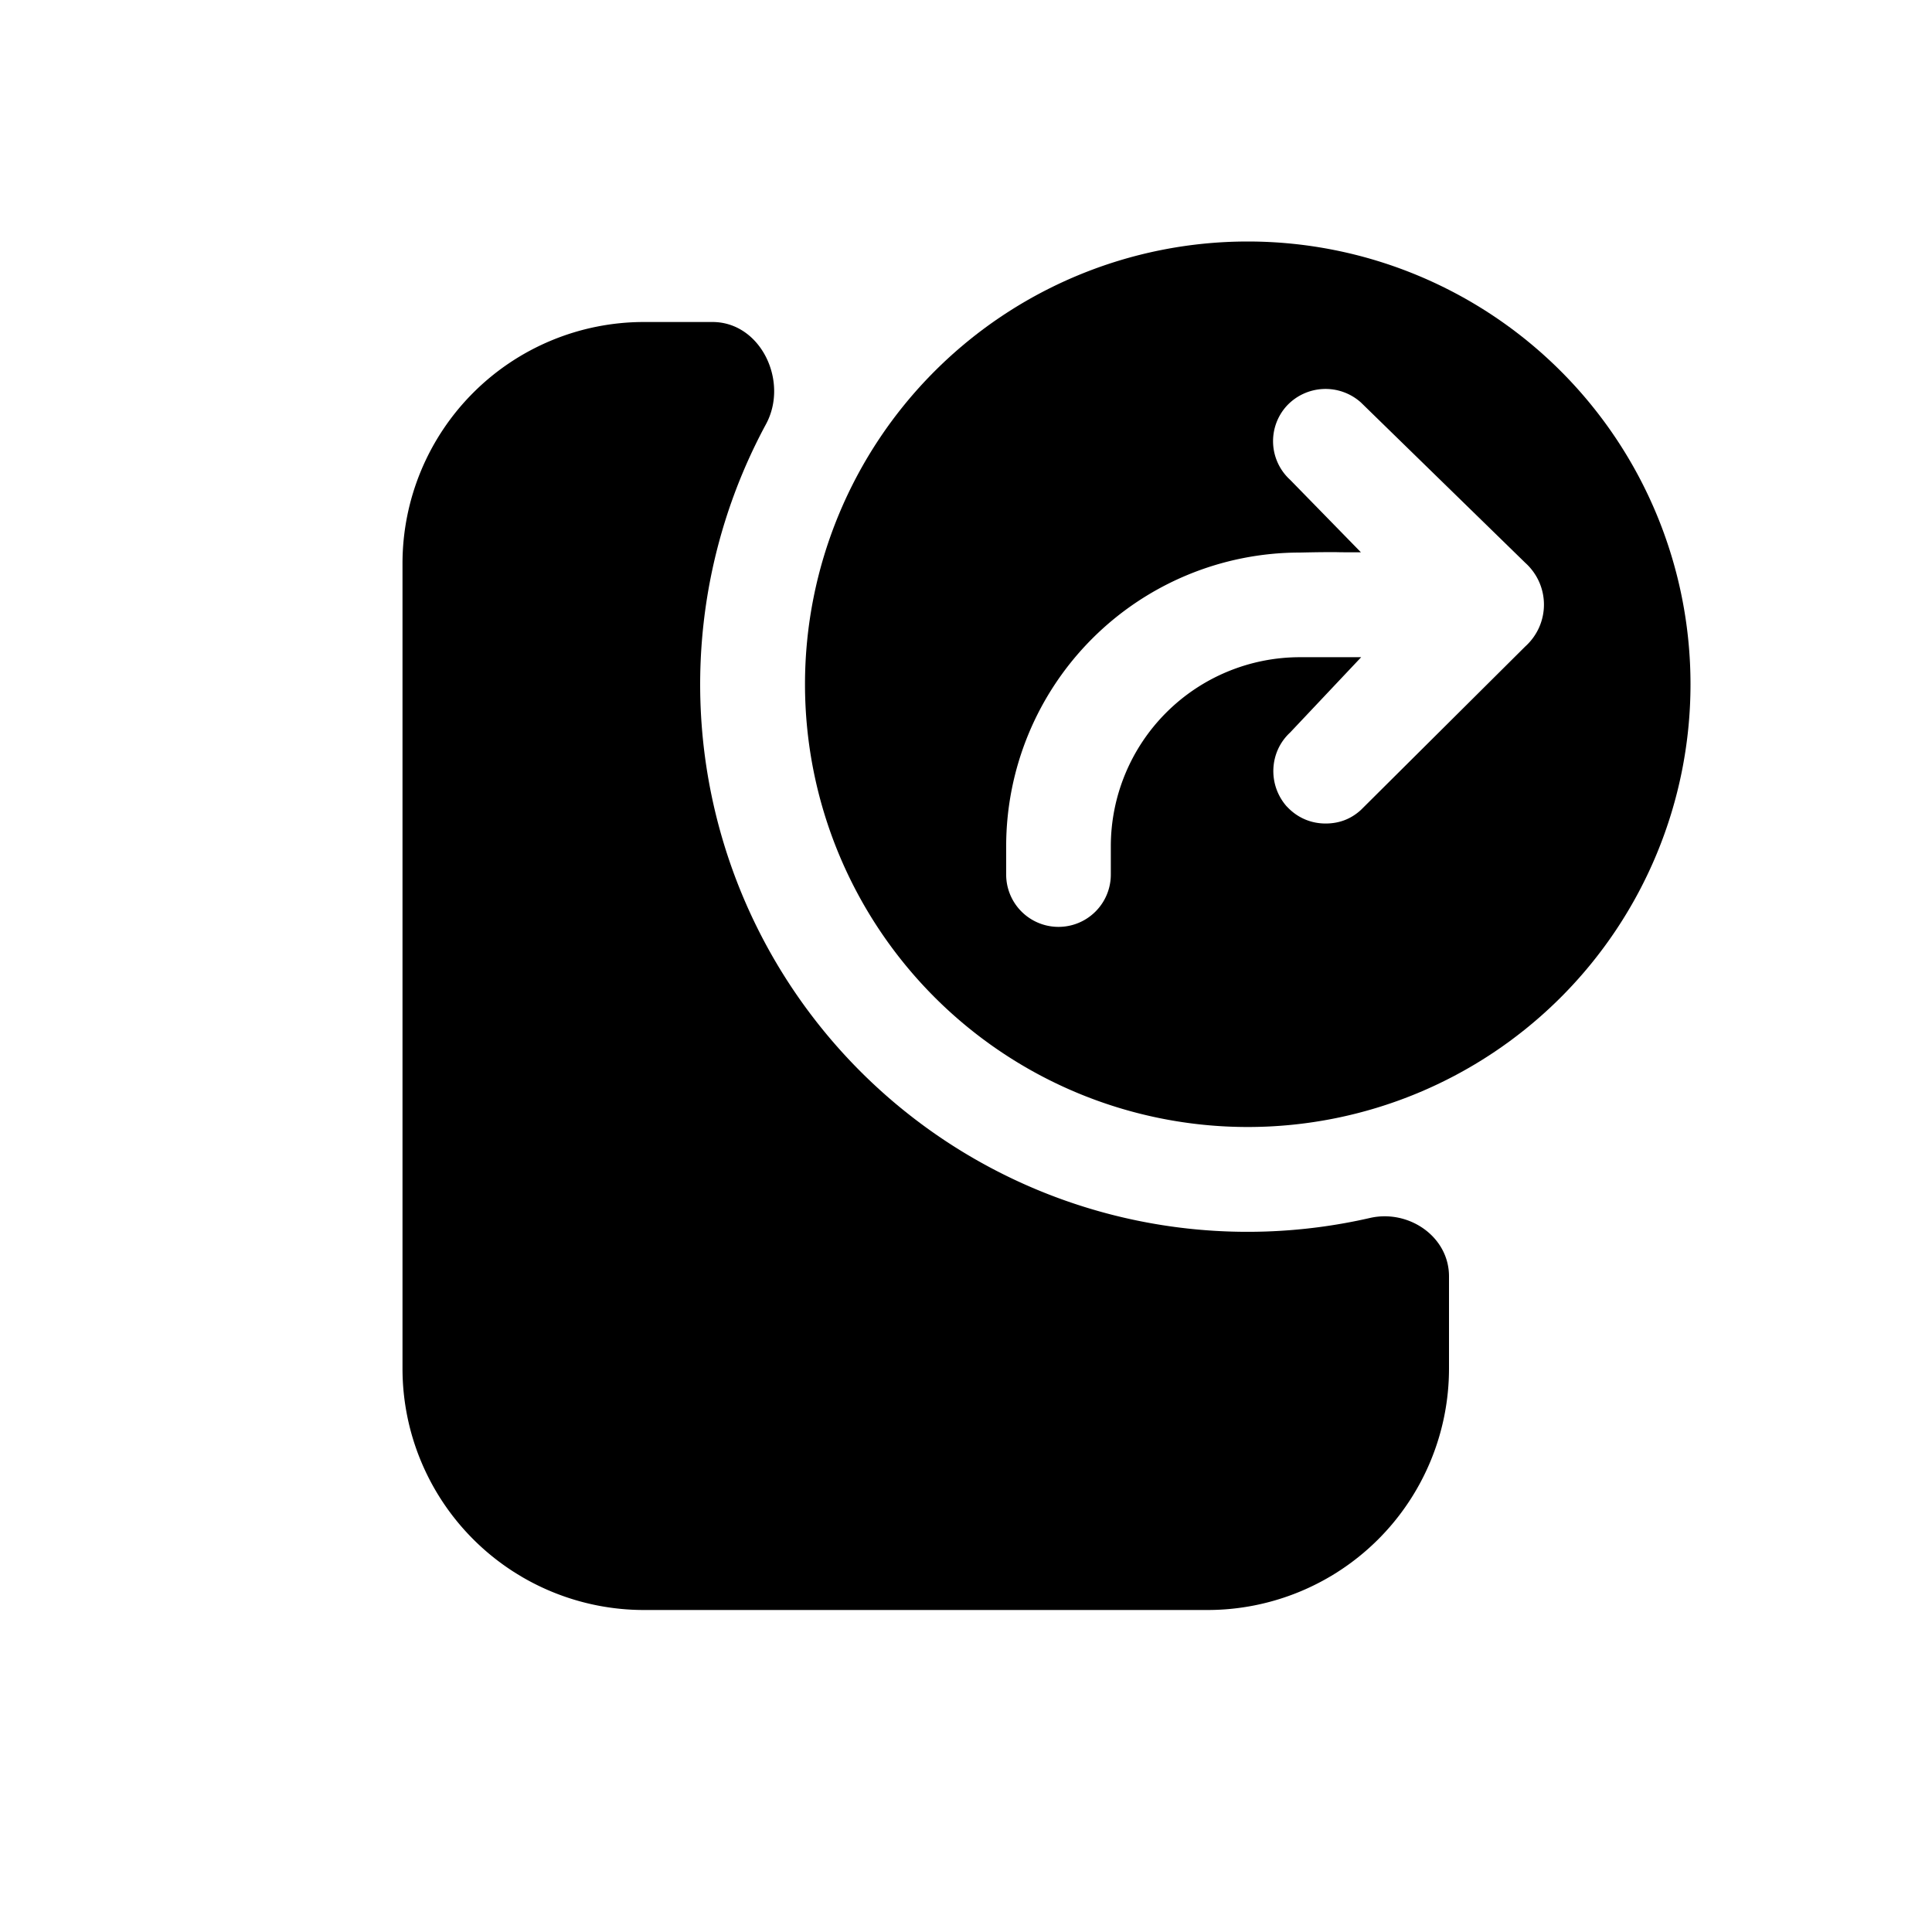 <svg viewBox="0 0 24 24" xmlns="http://www.w3.org/2000/svg"><path fill-rule="evenodd" clip-rule="evenodd" d="M21 8.5a5.5 5.5 0 11-11 0 5.5 5.5 0 0111 0zm-5.013 1.52c.13.14.3.21.48.21.16 0 .31-.05.44-.17l2.04-2.029c.31-.28.31-.76 0-1.04L16.906 5a.658.658 0 00-.92.04.65.65 0 00.04.92l.88.901c-.157 0-.243 0-.308-.002-.117 0-.17-.001-.449.005a3.65 3.65 0 00-3.65 3.65v.35a.65.65 0 101.3 0v-.35a2.35 2.35 0 012.35-2.35h.76l-.883.936c-.26.24-.28.65-.04.92z"/><path d="M8.85 4c.602 0 .952.74.665 1.27a6.8 6.8 0 007.503 9.86c.481-.11.982.231.982.725V17a3 3 0 01-3 3H8a3 3 0 01-3-3V7a3 3 0 013-3h.85z"/></svg>
